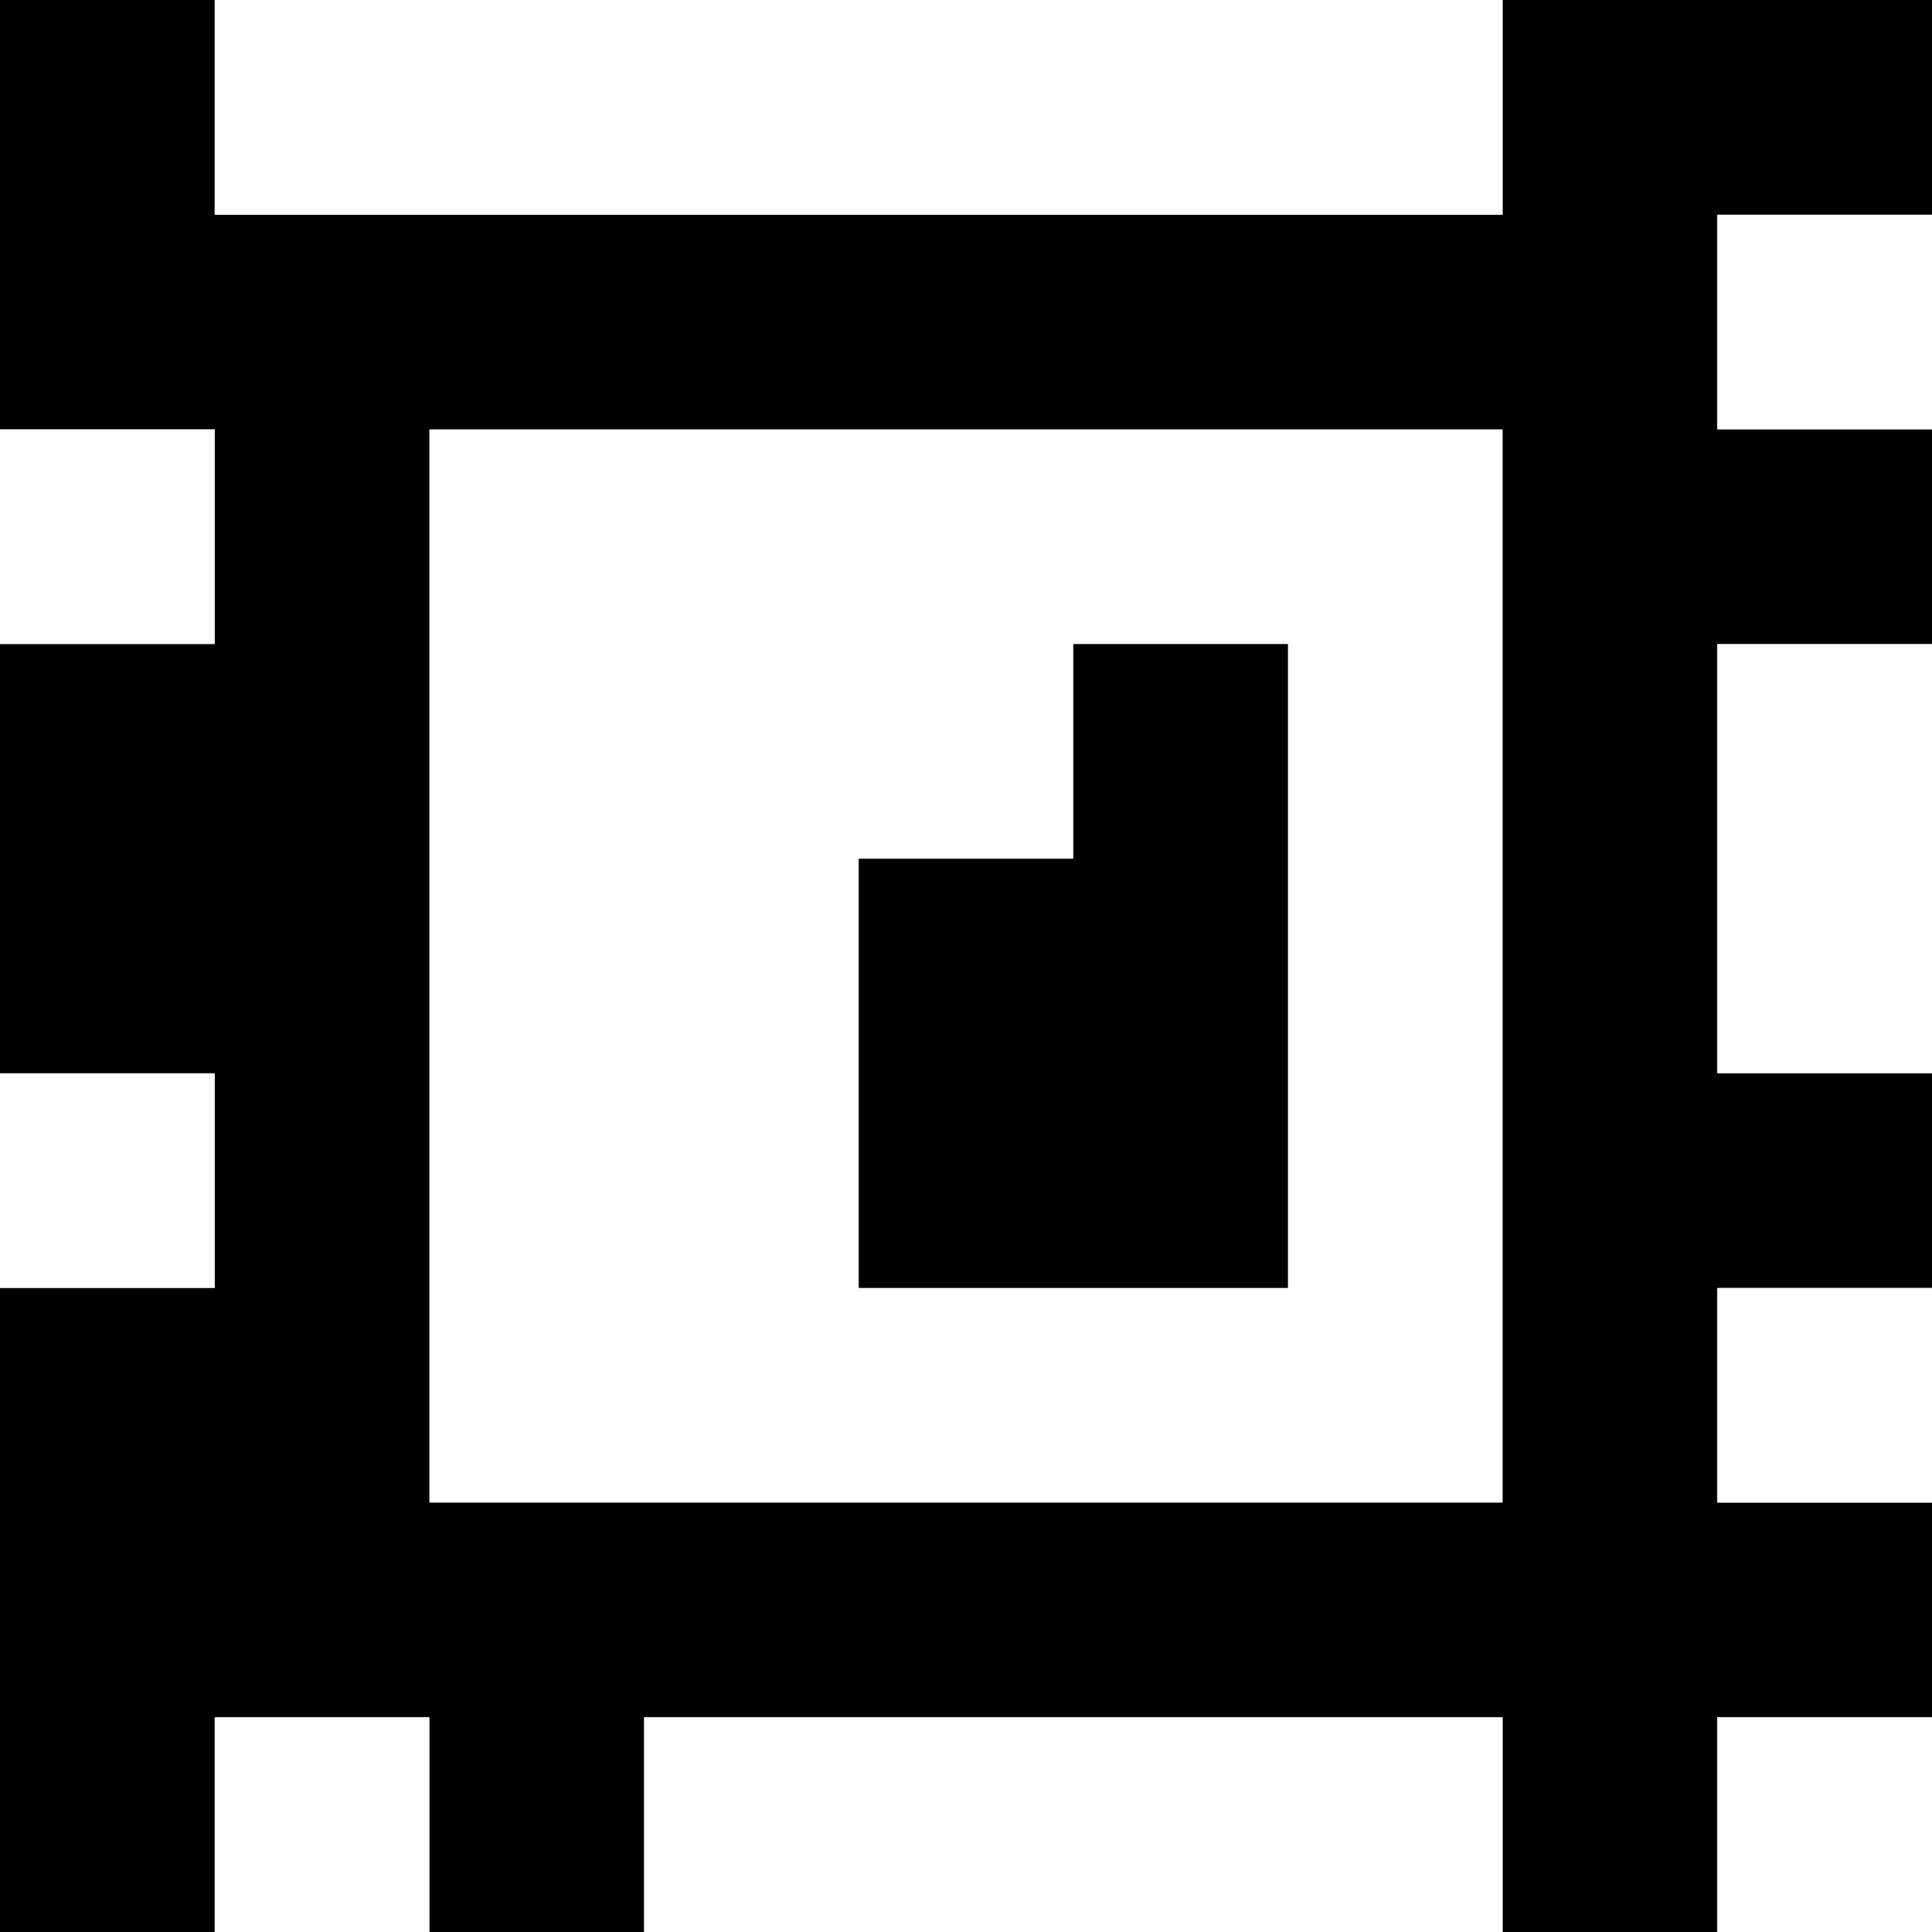 <?xml version="1.0" standalone="yes"?>
<svg xmlns="http://www.w3.org/2000/svg" width="90" height="90">
<rect width="100%" height="100%" fill="#808080" stroke="none"/>
<path style="fill:#000000; stroke:none;" d="M0 0L0 20L10 20L10 30L0 30L0 50L10 50L10 60L0 60L0 90L10 90L10 80L20 80L20 90L30 90L30 80L70 80L70 90L80 90L80 80L90 80L90 70L80 70L80 60L90 60L90 50L80 50L80 30L90 30L90 20L80 20L80 10L90 10L90 0L70 0L70 10L10 10L10 0L0 0z"/>
<path style="fill:#ffffff; stroke:none;" d="M10 0L10 10L70 10L70 0L10 0M80 10L80 20L90 20L90 10L80 10M0 20L0 30L10 30L10 20L0 20M20 20L20 70L70 70L70 20L20 20z"/>
<path style="fill:#000000; stroke:none;" d="M50 30L50 40L40 40L40 60L60 60L60 30L50 30z"/>
<path style="fill:#ffffff; stroke:none;" d="M80 30L80 50L90 50L90 30L80 30M0 50L0 60L10 60L10 50L0 50M80 60L80 70L90 70L90 60L80 60M10 80L10 90L20 90L20 80L10 80M30 80L30 90L70 90L70 80L30 80M80 80L80 90L90 90L90 80L80 80z"/>
</svg>
